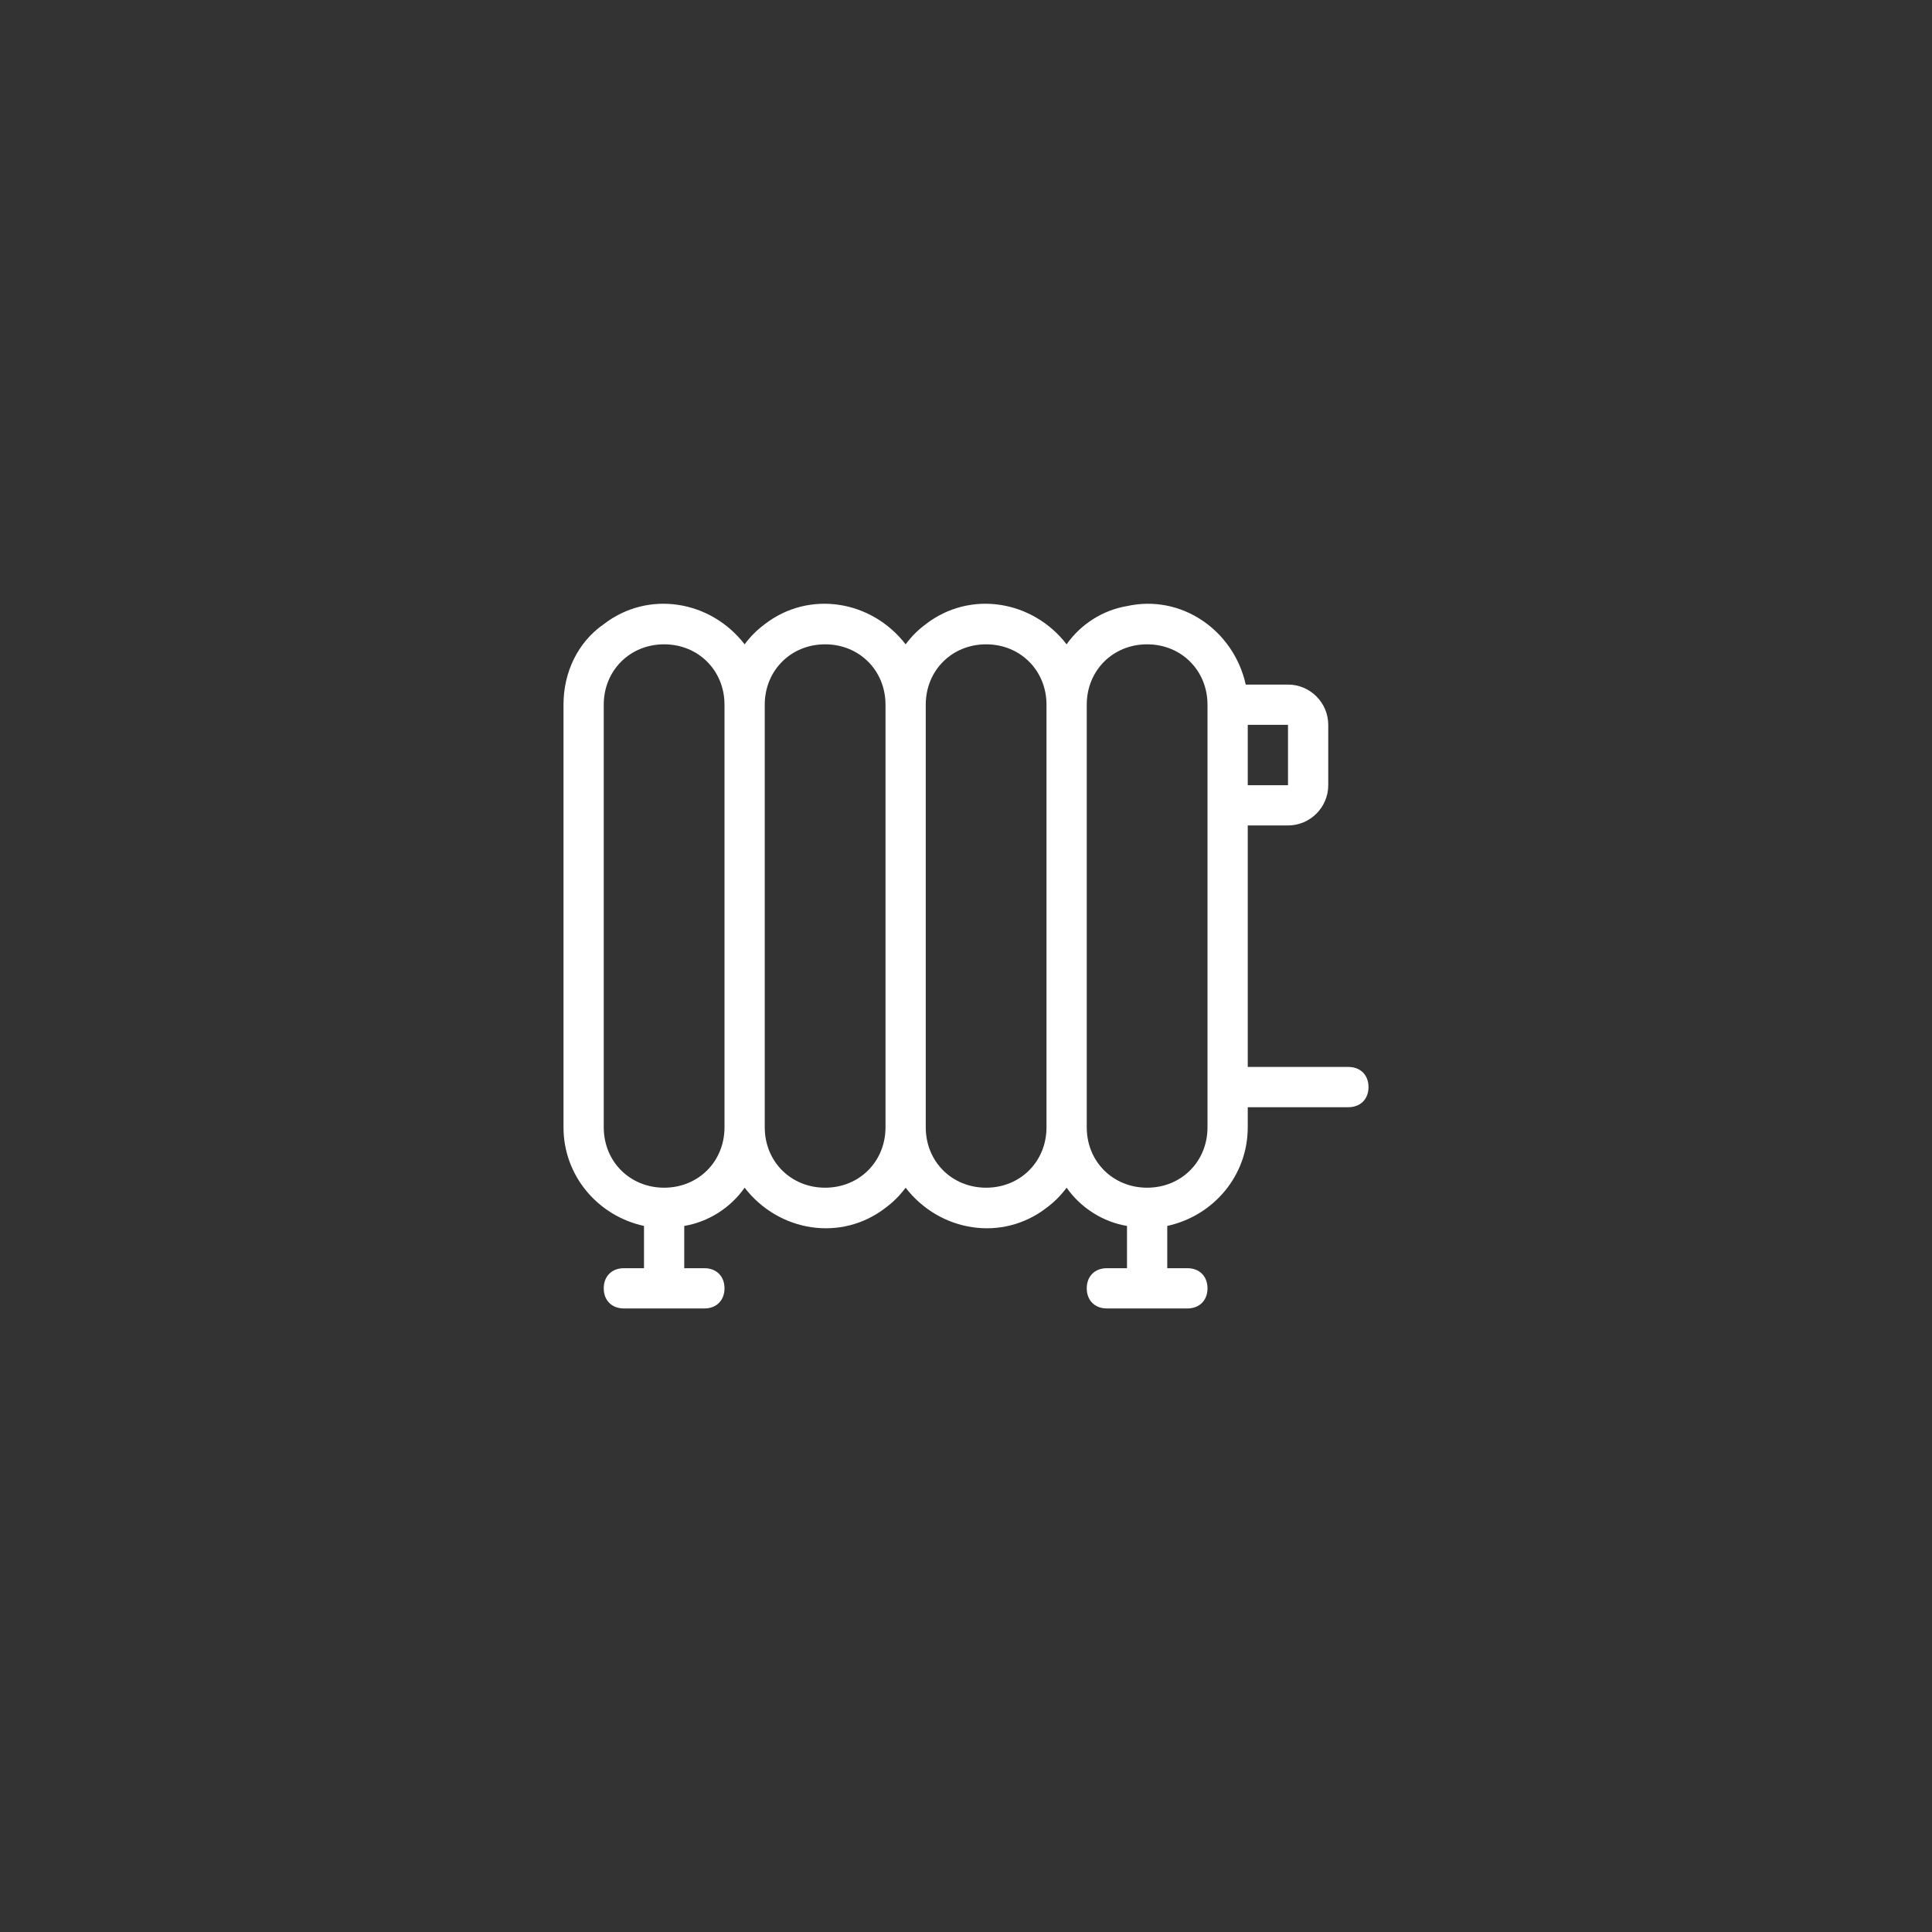 <svg width="96" height="96" viewBox="0 0 96 96" xmlns="http://www.w3.org/2000/svg">
    <rect x="0" y="0" width="96" height="96" fill="#333333" stroke="none"/>
    <path d="M67 53.016h-5v-12h2c1.1 0 2-.9 2-2v-3c0-1.1-.9-2-2-2h-2.1c-.6-2.7-3.2-4.5-5.9-3.9-1.2.2-2.3.9-3 1.9-1.7-2.2-4.8-2.7-7-1-.4.3-.7.6-1 1-1.7-2.2-4.8-2.7-7-1-.4.3-.7.6-1 1-1.7-2.2-4.8-2.7-7-1-1.3.9-2 2.4-2 4v21c0 2.4 1.7 4.4 4 4.9v2.1h-1c-.6 0-1 .4-1 1s.4 1 1 1h4c.6 0 1-.4 1-1s-.4-1-1-1h-1v-2.1c1.2-.2 2.3-.9 3-1.9 1.7 2.2 4.8 2.7 7 1 .4-.3.7-.6 1-1 1.7 2.2 4.8 2.7 7 1 .4-.3.7-.6 1-1 .7 1 1.8 1.7 3 1.9v2.1h-1c-.6 0-1 .4-1 1s.4 1 1 1h4c.6 0 1-.4 1-1s-.4-1-1-1h-1v-2.1c2.3-.5 4-2.5 4-4.9v-1h5c.6 0 1-.4 1-1s-.4-1-1-1zm-3-17v3h-2v-3h2zm-31 23c-1.7 0-3-1.3-3-3v-21c0-1.7 1.3-3 3-3s3 1.3 3 3v21c0 1.7-1.3 3-3 3zm8 0c-1.7 0-3-1.3-3-3v-21c0-1.7 1.3-3 3-3s3 1.3 3 3v21c0 1.7-1.3 3-3 3zm8 0c-1.7 0-3-1.3-3-3v-21c0-1.7 1.3-3 3-3s3 1.3 3 3v21c0 1.7-1.3 3-3 3zm11-3c0 1.7-1.3 3-3 3s-3-1.3-3-3v-21c0-1.7 1.3-3 3-3s3 1.3 3 3v21z" fill-rule="evenodd" fill="#ffffff"/>
</svg>
